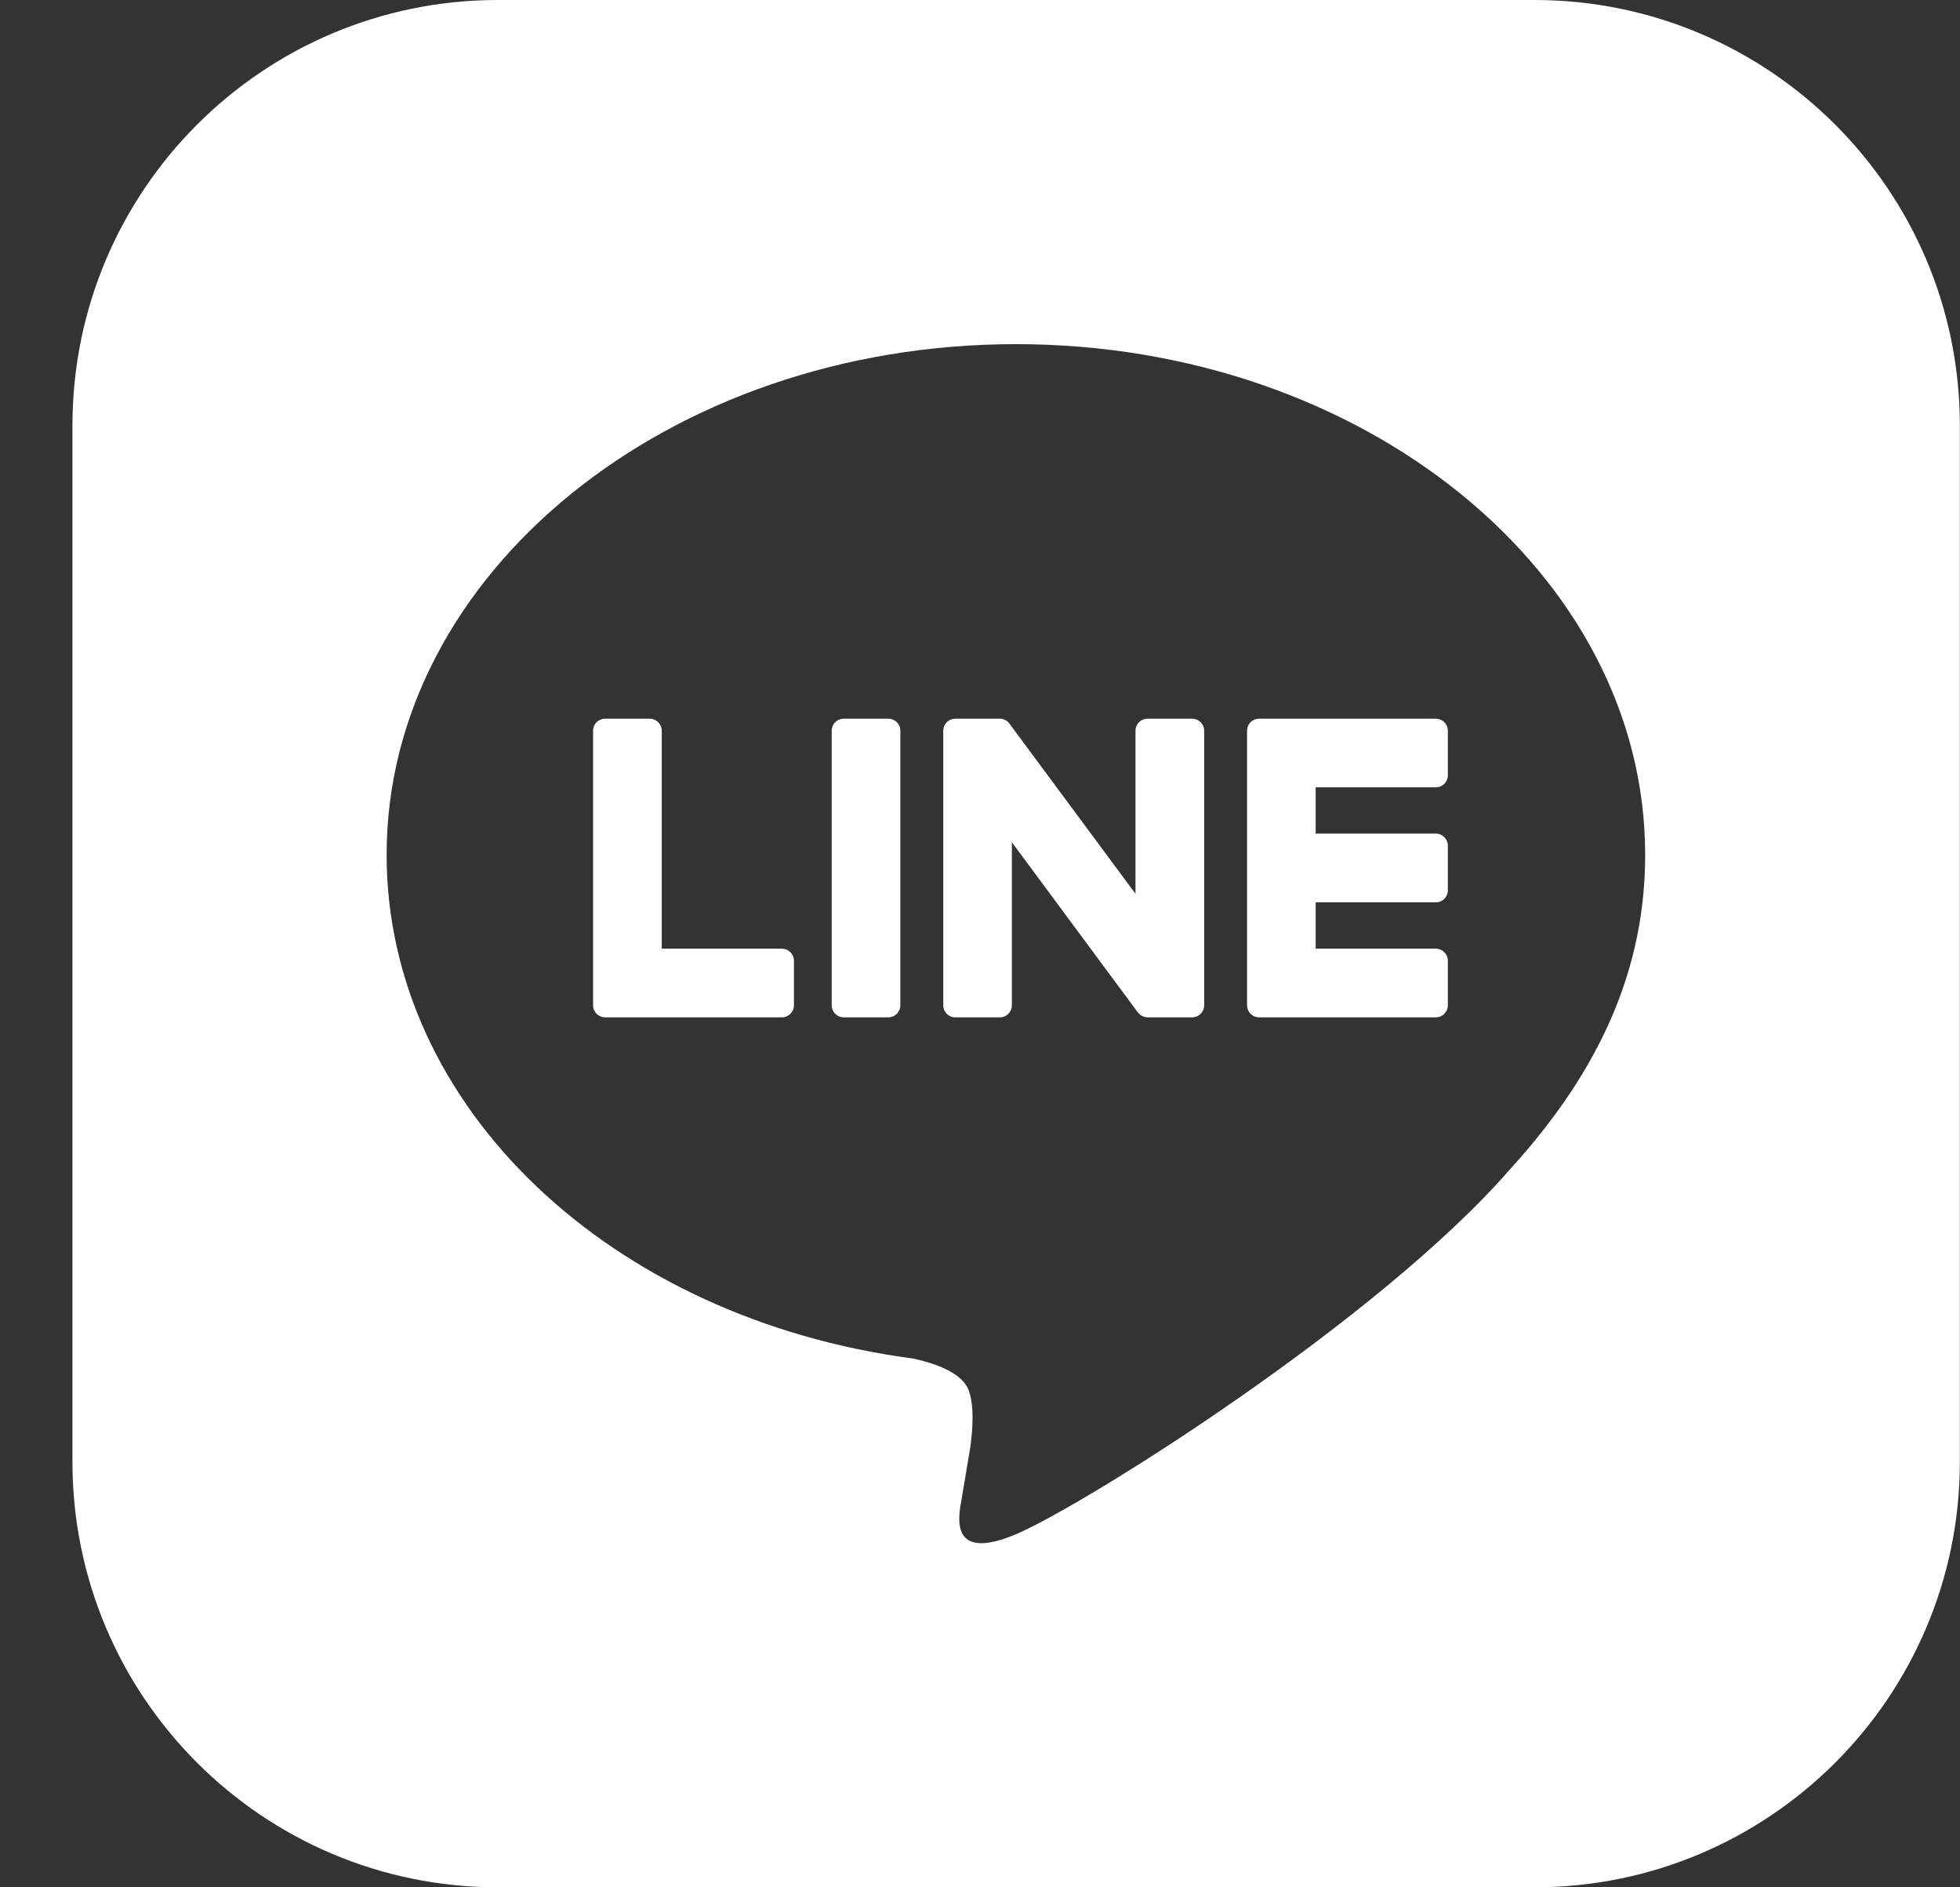 <?xml version="1.0" encoding="UTF-8"?>
<svg width="27px" height="26px" viewBox="0 0 27 26" version="1.1" xmlns="http://www.w3.org/2000/svg" xmlns:xlink="http://www.w3.org/1999/xlink">
    <rect x="0" y="0" width="27" height="26" fill="#333333" stroke="none"/>
    <title>Combined Shape</title>
    <g id="NEWS" stroke="none" stroke-width="1" fill="none" fill-rule="evenodd">
        <g id="ksl-news-list-sp" transform="translate(-118, -4442)" fill="#FFFFFF">
            <g id="Group-22" transform="translate(0, 4281)">
                <g id="Group-47" transform="translate(71, 106.58)">
                    <g id="Group-32" transform="translate(0, 54.42)">
                        <g id="Group-16" transform="translate(47.998, -0)">
                            <path d="M20.138,0 C23.375,0 26,2.624 26,5.862 L26,20.138 C26,23.376 23.375,26 20.138,26 L5.861,26 C2.624,26 0,23.376 0,20.138 L0,5.862 C0,2.624 2.624,0 5.861,0 L20.138,0 Z M12.997,4.741 C8.217,4.741 4.328,7.896 4.328,11.775 C4.328,15.252 7.413,18.165 11.578,18.715 C11.861,18.776 12.244,18.901 12.342,19.142 C12.429,19.361 12.399,19.705 12.37,19.927 C12.37,19.927 12.268,20.538 12.246,20.668 C12.208,20.887 12.072,21.526 12.997,21.136 C13.922,20.746 17.989,18.196 19.808,16.103 C21.063,14.725 21.665,13.327 21.665,11.775 C21.665,7.896 17.777,4.741 12.997,4.741 Z M18.782,9.901 C18.873,9.901 18.947,9.975 18.947,10.066 L18.947,10.681 C18.947,10.772 18.873,10.846 18.782,10.846 L17.126,10.846 L17.126,11.484 L18.782,11.484 C18.873,11.484 18.947,11.559 18.947,11.65 L18.947,12.265 C18.947,12.356 18.873,12.431 18.782,12.431 L17.126,12.431 L17.126,13.069 L18.782,13.069 C18.873,13.069 18.947,13.144 18.947,13.235 L18.947,13.849 C18.947,13.941 18.873,14.015 18.782,14.015 L16.346,14.015 C16.255,14.015 16.181,13.941 16.181,13.849 L16.181,10.066 C16.181,9.974 16.255,9.901 16.346,9.901 L18.782,9.901 Z M7.952,9.901 C8.043,9.901 8.118,9.975 8.118,10.066 L8.118,10.066 L8.118,13.069 L9.773,13.069 C9.864,13.069 9.939,13.144 9.939,13.235 L9.939,13.235 L9.939,13.849 C9.939,13.941 9.865,14.015 9.773,14.015 L9.773,14.015 L7.338,14.015 C7.246,14.015 7.172,13.941 7.172,13.849 L7.172,13.849 L7.172,10.066 C7.172,9.974 7.246,9.901 7.338,9.901 L7.338,9.901 Z M11.239,9.901 C11.331,9.901 11.405,9.974 11.405,10.066 L11.405,10.066 L11.405,13.849 C11.405,13.941 11.331,14.015 11.239,14.015 L11.239,14.015 L10.624,14.015 C10.533,14.015 10.459,13.941 10.459,13.849 L10.459,13.849 L10.459,10.066 C10.459,9.974 10.533,9.901 10.624,9.901 L10.624,9.901 Z M12.778,9.901 C12.781,9.901 12.784,9.901 12.787,9.901 L12.792,9.902 C12.798,9.903 12.801,9.903 12.803,9.903 L12.803,9.903 L12.813,9.905 C12.815,9.906 12.817,9.907 12.819,9.907 C12.822,9.908 12.826,9.909 12.829,9.91 C12.83,9.911 12.832,9.912 12.835,9.912 L12.835,9.912 L12.844,9.916 C12.845,9.917 12.848,9.918 12.849,9.919 L12.849,9.919 L12.858,9.924 C12.86,9.925 12.862,9.926 12.863,9.927 C12.867,9.929 12.869,9.931 12.872,9.933 C12.874,9.934 12.875,9.935 12.877,9.937 C12.88,9.939 12.882,9.942 12.886,9.944 C12.887,9.945 12.888,9.946 12.889,9.947 L12.889,9.947 L12.899,9.957 C12.899,9.957 12.9,9.958 12.9,9.959 C12.904,9.964 12.909,9.97 12.913,9.976 L12.913,9.976 L14.644,12.313 L14.644,10.066 C14.644,9.974 14.718,9.901 14.809,9.901 L14.809,9.901 L15.424,9.901 C15.516,9.901 15.59,9.974 15.59,10.066 L15.59,10.066 L15.59,13.849 C15.59,13.941 15.516,14.015 15.424,14.015 L15.424,14.015 L14.813,14.015 C14.798,14.015 14.783,14.013 14.769,14.009 C14.769,14.009 14.768,14.009 14.767,14.009 L14.767,14.009 L14.756,14.004 C14.754,14.004 14.752,14.003 14.75,14.002 L14.75,14.002 C14.74,13.998 14.737,13.997 14.735,13.996 C14.732,13.994 14.731,13.993 14.73,13.993 L14.73,13.993 L14.719,13.987 C14.719,13.986 14.718,13.985 14.717,13.985 C14.701,13.974 14.687,13.96 14.674,13.944 L14.674,13.944 L12.941,11.603 L12.941,13.849 C12.941,13.941 12.867,14.015 12.776,14.015 L12.776,14.015 L12.161,14.015 C12.07,14.015 11.996,13.941 11.996,13.849 L11.996,13.849 L11.996,10.066 C11.996,9.974 12.07,9.901 12.161,9.901 L12.161,9.901 Z" id="Combined-Shape"></path>
                        </g>
                    </g>
                </g>
            </g>
        </g>
    </g>
</svg>
